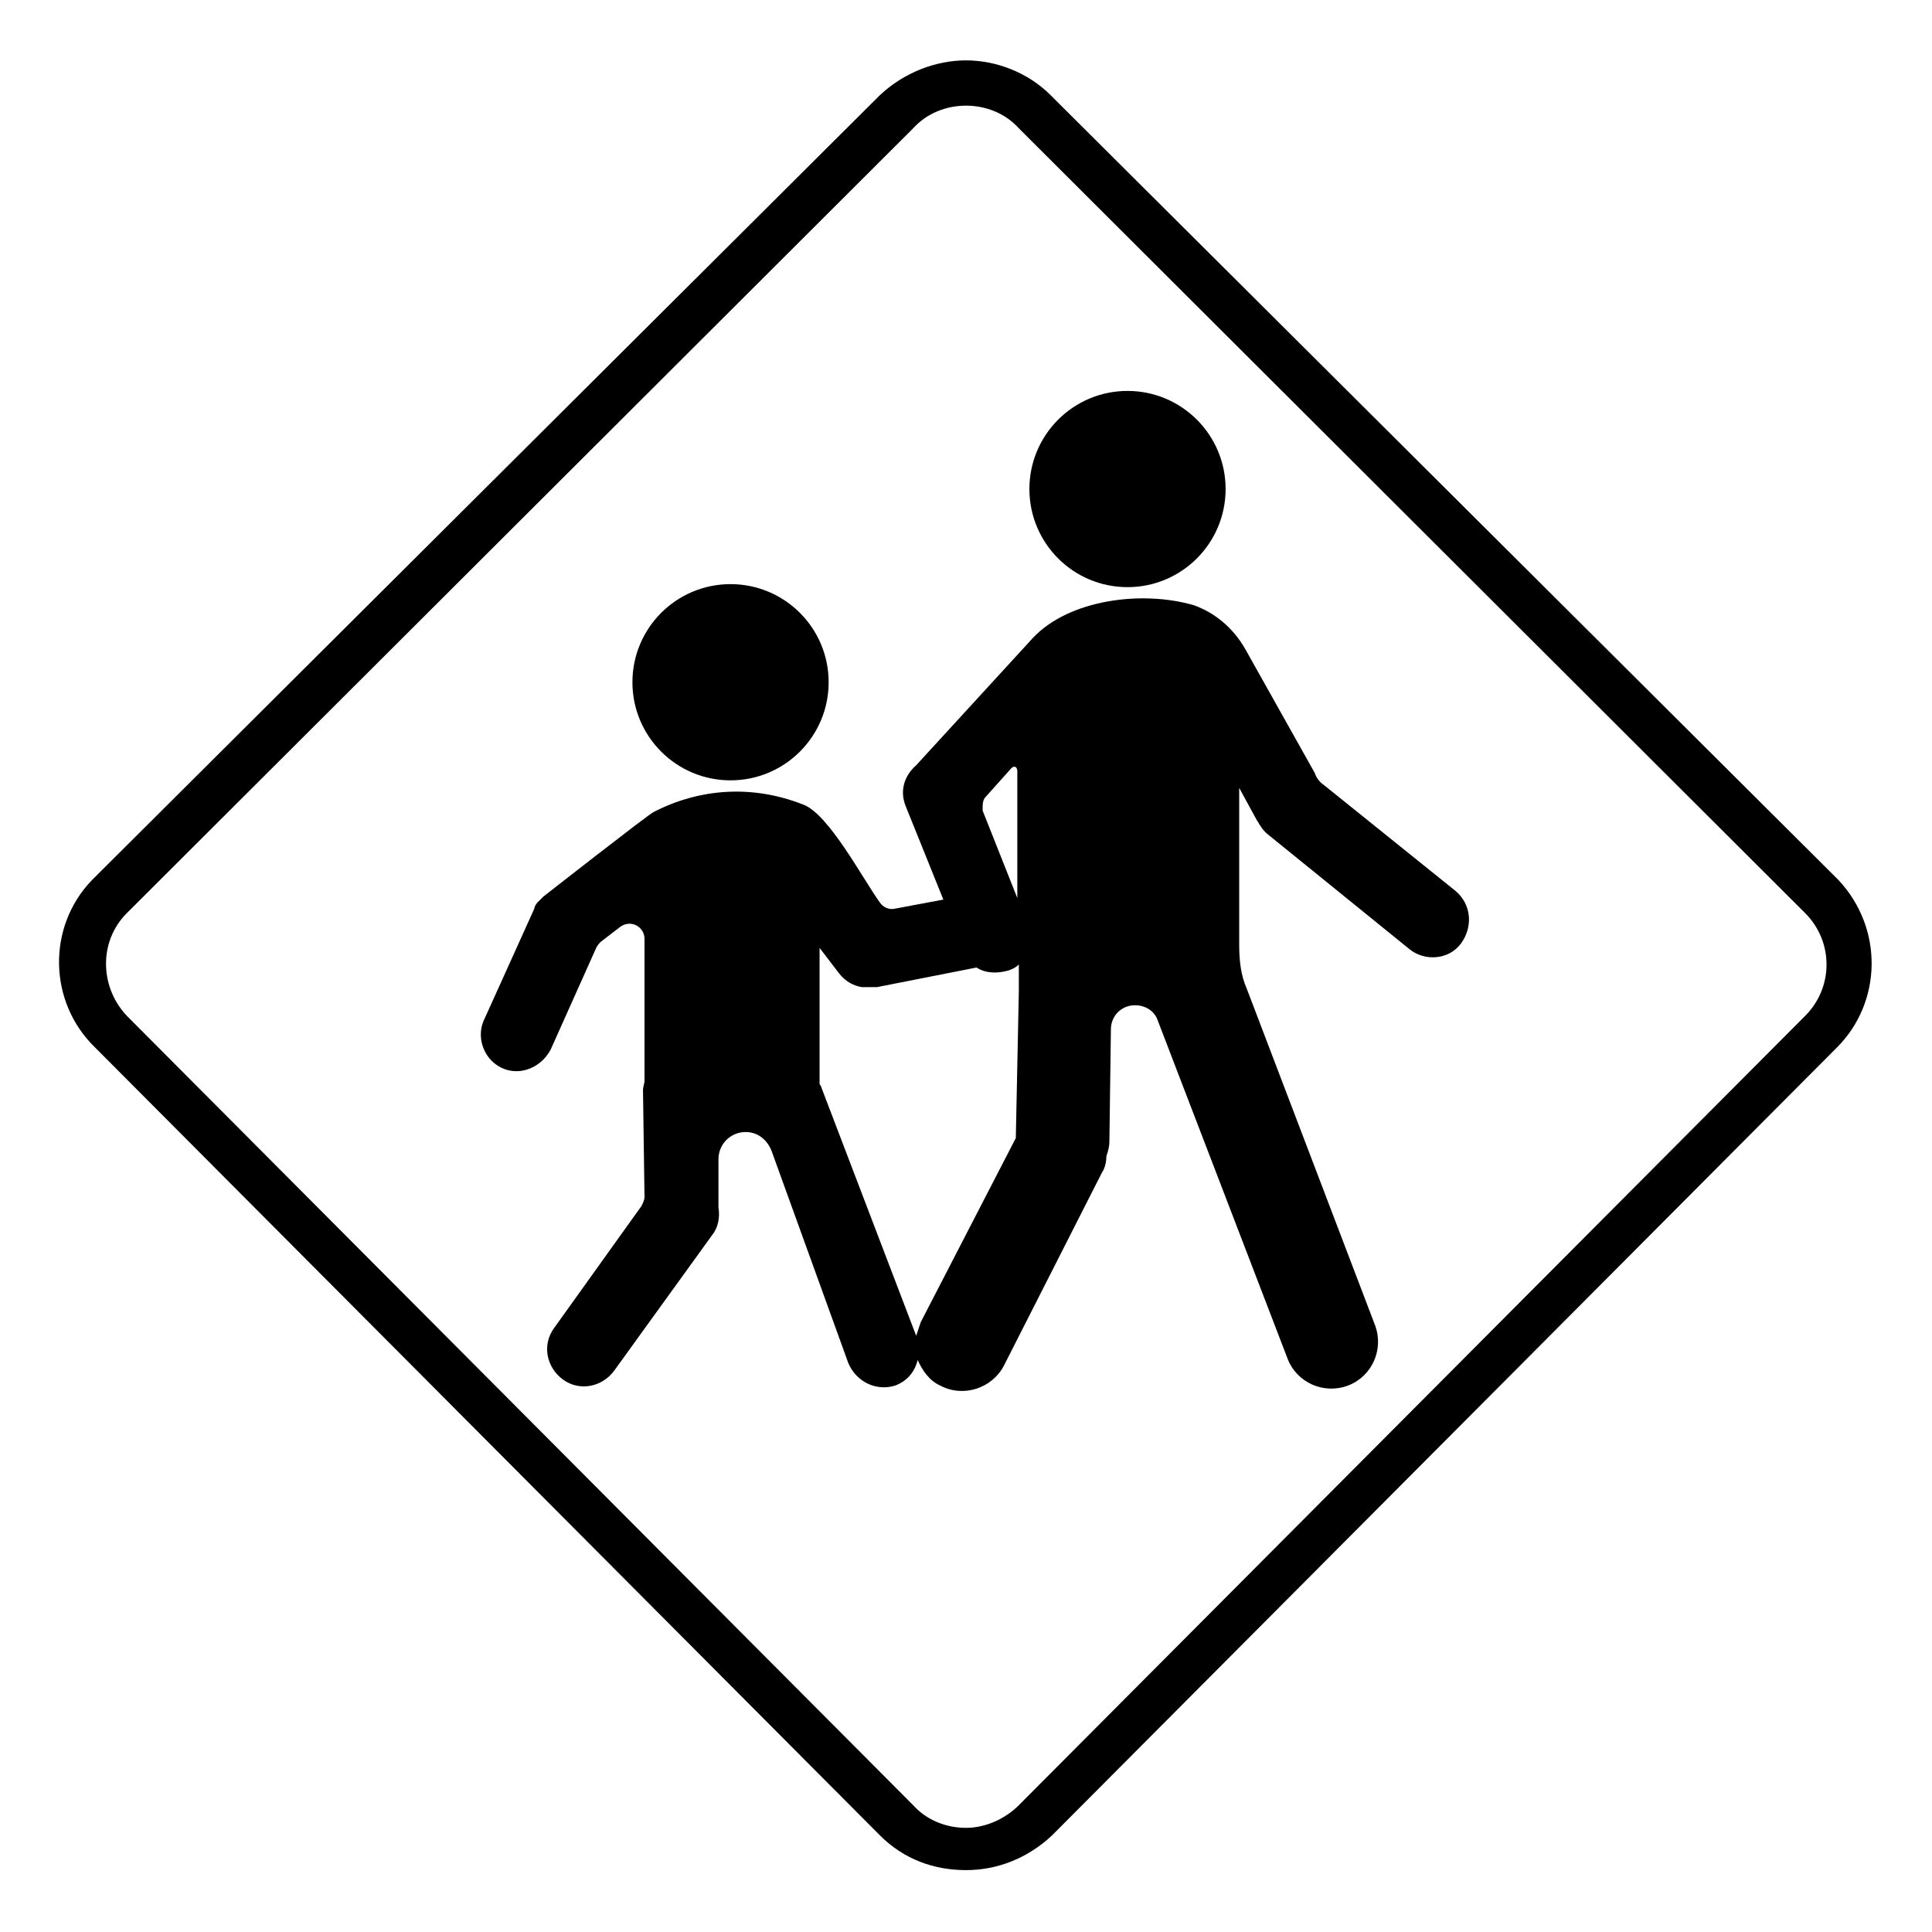 <svg width="128" height="128" xmlns="http://www.w3.org/2000/svg">
  <g>
    <path d="M121.8,58.3l-52.2-52C68.1,4.8,66,4,64,4s-4.1,0.8-5.7,2.3l-52.2,52c-3,3.1-2.9,8.1,0.2,11.1l52,52.2 c1.6,1.6,3.6,2.3,5.7,2.3c2.1,0,4.1-0.8,5.7-2.3l52-52.2C124.7,66.4,124.8,61.5,121.8,58.3z M119.5,67.4l-52,52.2 c-0.9,0.9-2.2,1.5-3.5,1.5s-2.6-0.5-3.5-1.5l-52-52.2c-1.9-1.9-2-5-0.1-6.9l52.1-52C61.4,7.5,62.7,7,64,7s2.6,0.5,3.5,1.5l52.1,52 C121.5,62.4,121.5,65.5,119.5,67.4z"/>
    <circle cx="74.7" cy="32.4" r="6.5"/>
    <path d="M96.4,59l-8.7-7c-0.3-0.2-0.5-0.5-0.6-0.8L82.5,43c-0.8-1.4-2-2.4-3.4-2.9c-3.4-1-8.3-0.4-10.7,2.2l-7.7,8.4 c-0.8,0.7-1.1,1.7-0.7,2.7l2.5,6.2l-3.2,0.6c-0.4,0.1-0.8-0.1-1-0.4c-1.1-1.5-3.4-5.9-5.1-6.5c-3.3-1.3-6.8-1.1-9.9,0.5 C42.9,54,36,59.4,36,59.4l-0.1,0.1c-0.1,0.1-0.2,0.2-0.3,0.3c-0.1,0.1-0.2,0.3-0.2,0.4l-3.3,7.3c-0.5,1-0.2,2.2,0.6,2.9 c1.3,1.1,3.1,0.5,3.8-0.9l3-6.7c0.1-0.2,0.2-0.3,0.3-0.4l1.3-1c0.7-0.5,1.6,0,1.6,0.8v9.4c0,0.2-0.1,0.4-0.1,0.6l0.1,7.1 c0,0.2-0.1,0.4-0.2,0.6L36.7,88c-0.8,1.1-0.5,2.6,0.6,3.4c1.1,0.8,2.6,0.5,3.4-0.6l6.5-9c0.4-0.5,0.5-1.2,0.4-1.8v-3.2 c0-1,0.8-1.8,1.8-1.8c0.8,0,1.4,0.5,1.7,1.2l5.1,14.1c0.5,1.2,1.8,1.9,3.1,1.5c0.8-0.3,1.3-0.9,1.5-1.7c0.3,0.7,0.8,1.4,1.5,1.7 c1.5,0.8,3.4,0.2,4.2-1.3L73,77.7c0.2-0.3,0.3-0.7,0.3-1.1c0.1-0.3,0.2-0.6,0.2-1l0.1-7.4c0-0.9,0.7-1.6,1.6-1.6 c0.7,0,1.3,0.4,1.5,1L85.3,90c0.6,1.6,2.4,2.4,4,1.8c1.6-0.6,2.4-2.4,1.8-4l-8.5-22.3c-0.4-0.9-0.5-1.9-0.5-2.9V52.2l1.2,2.2 c0.1,0.1,0.1,0.2,0.2,0.3c0.1,0.2,0.3,0.4,0.4,0.5l9.5,7.7c1,0.8,2.6,0.7,3.4-0.4S97.5,59.9,96.4,59z M65.3,52.8l1.7-1.9 c0.2-0.2,0.4-0.1,0.4,0.2v8.4l-2.3-5.8C65.1,53.3,65.1,53,65.3,52.8z M67.5,65.6c0,0,0,0,0,0.1l-0.2,9.7L61,87.6 c-0.1,0.3-0.2,0.6-0.3,0.9L54.4,72c0-0.1-0.1-0.1-0.1-0.2v-9l1.3,1.7c0.4,0.5,0.9,0.8,1.5,0.9c0,0,0,0,0.1,0c0.1,0,0.2,0,0.2,0 c0.2,0,0.5,0,0.7,0l6.6-1.3c0.6,0.4,1.4,0.4,2.1,0.2c0.3-0.1,0.5-0.2,0.7-0.4V65.6z"/>
    <circle cx="48.4" cy="45.2" r="6.5"/>
  </g>
</svg>